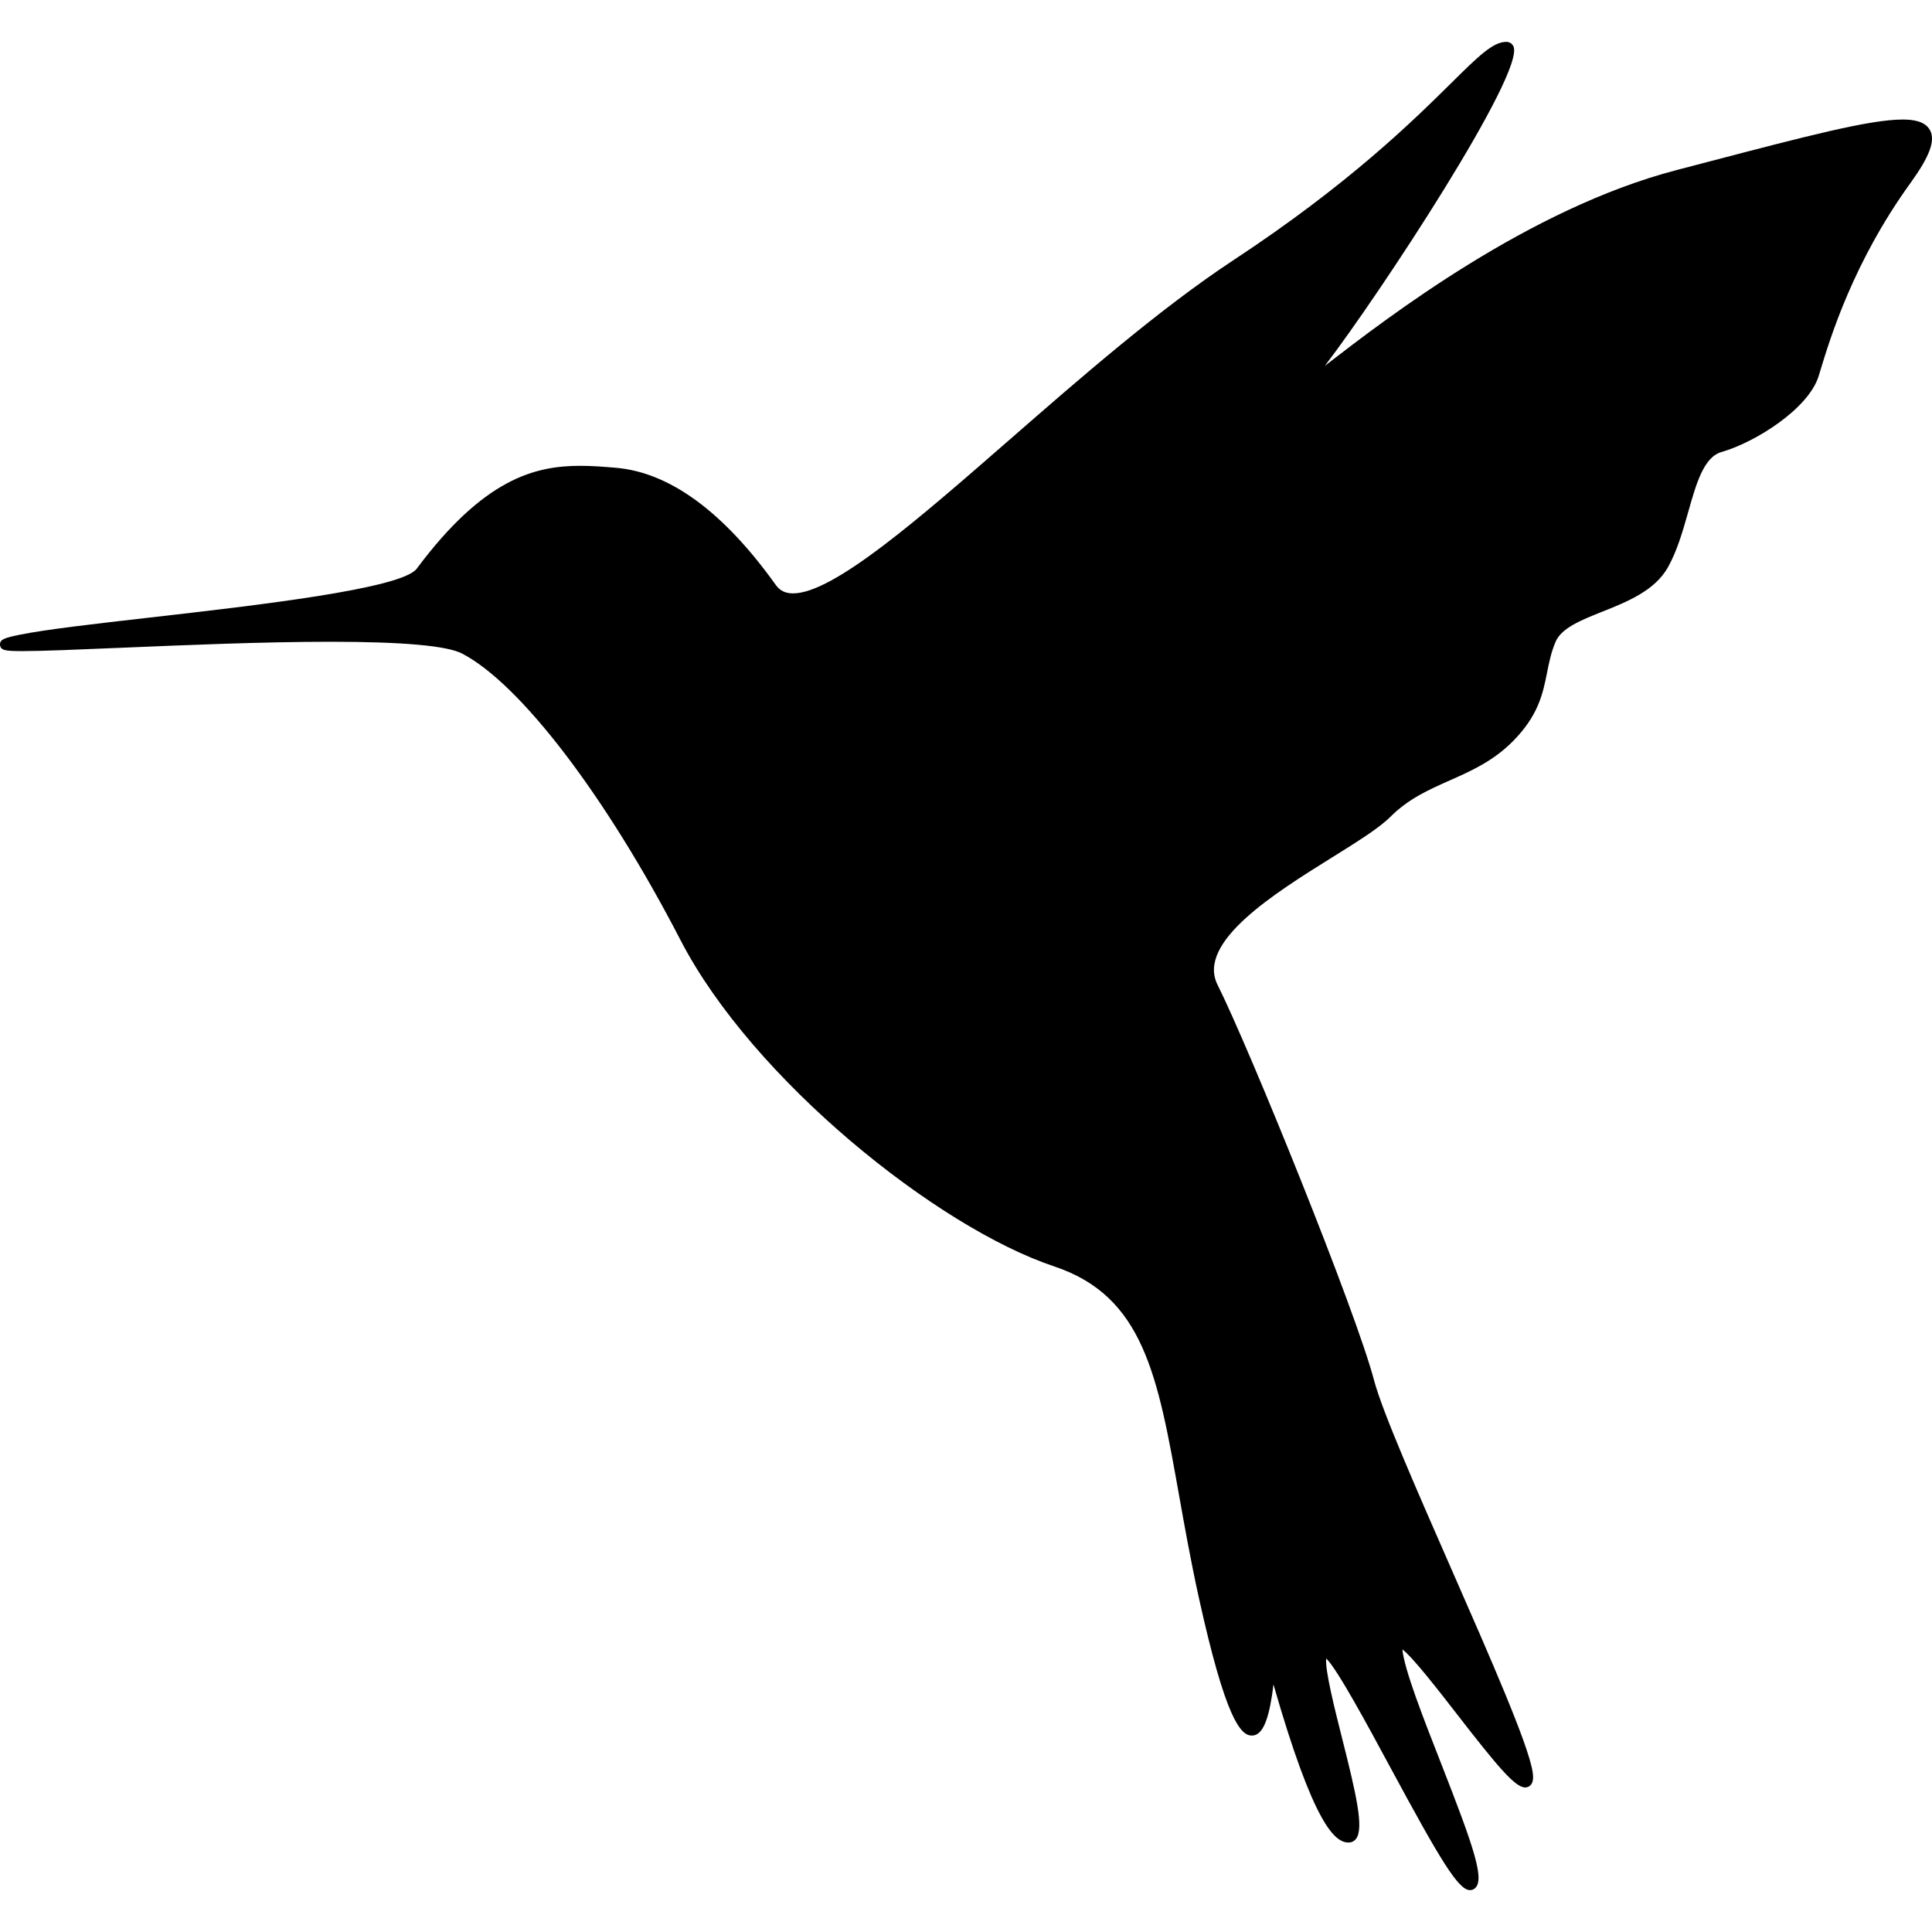 <?xml version="1.0" encoding="iso-8859-1"?>
<!-- Generator: Adobe Illustrator 17.1.0, SVG Export Plug-In . SVG Version: 6.00 Build 0)  -->
<!DOCTYPE svg PUBLIC "-//W3C//DTD SVG 1.1//EN" "http://www.w3.org/Graphics/SVG/1.1/DTD/svg11.dtd">
<svg version="1.1" id="Capa_1" xmlns="http://www.w3.org/2000/svg" xmlns:xlink="http://www.w3.org/1999/xlink" x="0px" y="0px"
	 viewBox="0 0 384.094 384.094" style="enable-background:new 0 0 384.094 384.094;" xml:space="preserve">
<path d="M383.724,25.938c-0.996-1.948-3.614-2.173-5.497-2.173c-6.524,0-19.293,3.342-38.619,8.401l-6.313,1.65
	c-29.341,7.654-57.44,29.308-69.439,38.554c-0.156,0.121-0.312,0.24-0.465,0.358c10.943-14.288,39.899-58.389,37.491-63.508
	c-0.268-0.569-0.793-0.896-1.439-0.896c-2.642,0-5.58,2.904-10.915,8.175c-7.599,7.509-20.317,20.077-43.252,35.181
	c-14.72,9.693-30.601,23.549-44.611,35.773c-17.986,15.694-34.976,30.517-43.001,30.517c-1.505,0-2.621-0.538-3.412-1.645
	c-10.42-14.588-21.137-22.438-31.852-23.331c-2.271-0.189-4.618-0.385-7.005-0.385c-8.986,0-19.149,2.478-32.547,20.45
	c-2.979,3.996-31.849,7.292-52.928,9.699c-11.193,1.278-20.861,2.382-25.997,3.434c-2.8,0.574-4.033,0.876-3.916,2.035
	c0.114,1.121,1.187,1.215,4.474,1.215c3.98,0,11.146-0.303,19.444-0.654c12.664-0.535,28.424-1.202,41.771-1.202
	c14.361,0,23.162,0.788,26.157,2.34c11.595,6.013,28.644,28.373,43.432,56.964c14.352,27.743,51.062,57.135,74.296,64.881
	c17.773,5.924,20.582,21.688,24.833,45.55c1.084,6.082,2.313,12.975,3.903,20.207c5.334,24.245,8.33,27.514,10.557,27.514
	c1.922,0,3.157-2.461,4.007-7.979c0.119-0.774,0.213-1.506,0.288-2.194c7.993,27.849,12.179,31.438,14.934,31.438
	c0.588,0,1.113-0.257,1.478-0.725c1.638-2.102,0.009-9.001-2.784-20.085c-1.459-5.788-3.409-13.529-3.139-15.786
	c2.215,2.14,8.189,13.213,12.638,21.459c10.12,18.76,13.643,24.601,15.957,24.601c0.267,0,0.525-0.071,0.75-0.206
	c2.425-1.456,0.114-8.078-6.607-25.241c-3.538-9.035-7.195-18.373-7.593-22.409c2.043,1.521,7.087,8.021,10.872,12.9
	c7.847,10.112,11.498,14.544,13.536,14.543c0.447,0,0.849-0.184,1.131-0.516c0.449-0.53,0.552-1.361,0.331-2.695
	c-0.912-5.529-8.326-22.428-16.177-40.32c-6.731-15.341-13.691-31.205-15.339-37.461c-3.617-13.747-24.722-65.823-31.102-78.583
	c-4.242-8.484,11.376-18.218,22.779-25.326c5.006-3.12,9.329-5.815,11.563-8.048c3.602-3.602,7.599-5.378,11.831-7.259
	c4.213-1.872,8.568-3.808,12.433-7.672c5.19-5.191,6.064-9.559,6.909-13.783c0.416-2.081,0.809-4.046,1.701-6.127
	c1.171-2.731,5.116-4.304,9.294-5.969c4.895-1.951,10.443-4.163,13.059-8.871c1.837-3.306,2.943-7.209,4.014-10.984
	c1.584-5.589,3.081-10.869,6.585-11.871c6.726-1.922,17.338-8.608,19.346-15.132l0.334-1.097c1.954-6.434,6.529-21.5,17.893-37.233
	C383.604,31.134,384.78,28.002,383.724,25.938z"/>
<g>
</g>
<g>
</g>
<g>
</g>
<g>
</g>
<g>
</g>
<g>
</g>
<g>
</g>
<g>
</g>
<g>
</g>
<g>
</g>
<g>
</g>
<g>
</g>
<g>
</g>
<g>
</g>
<g>
</g>
</svg>
